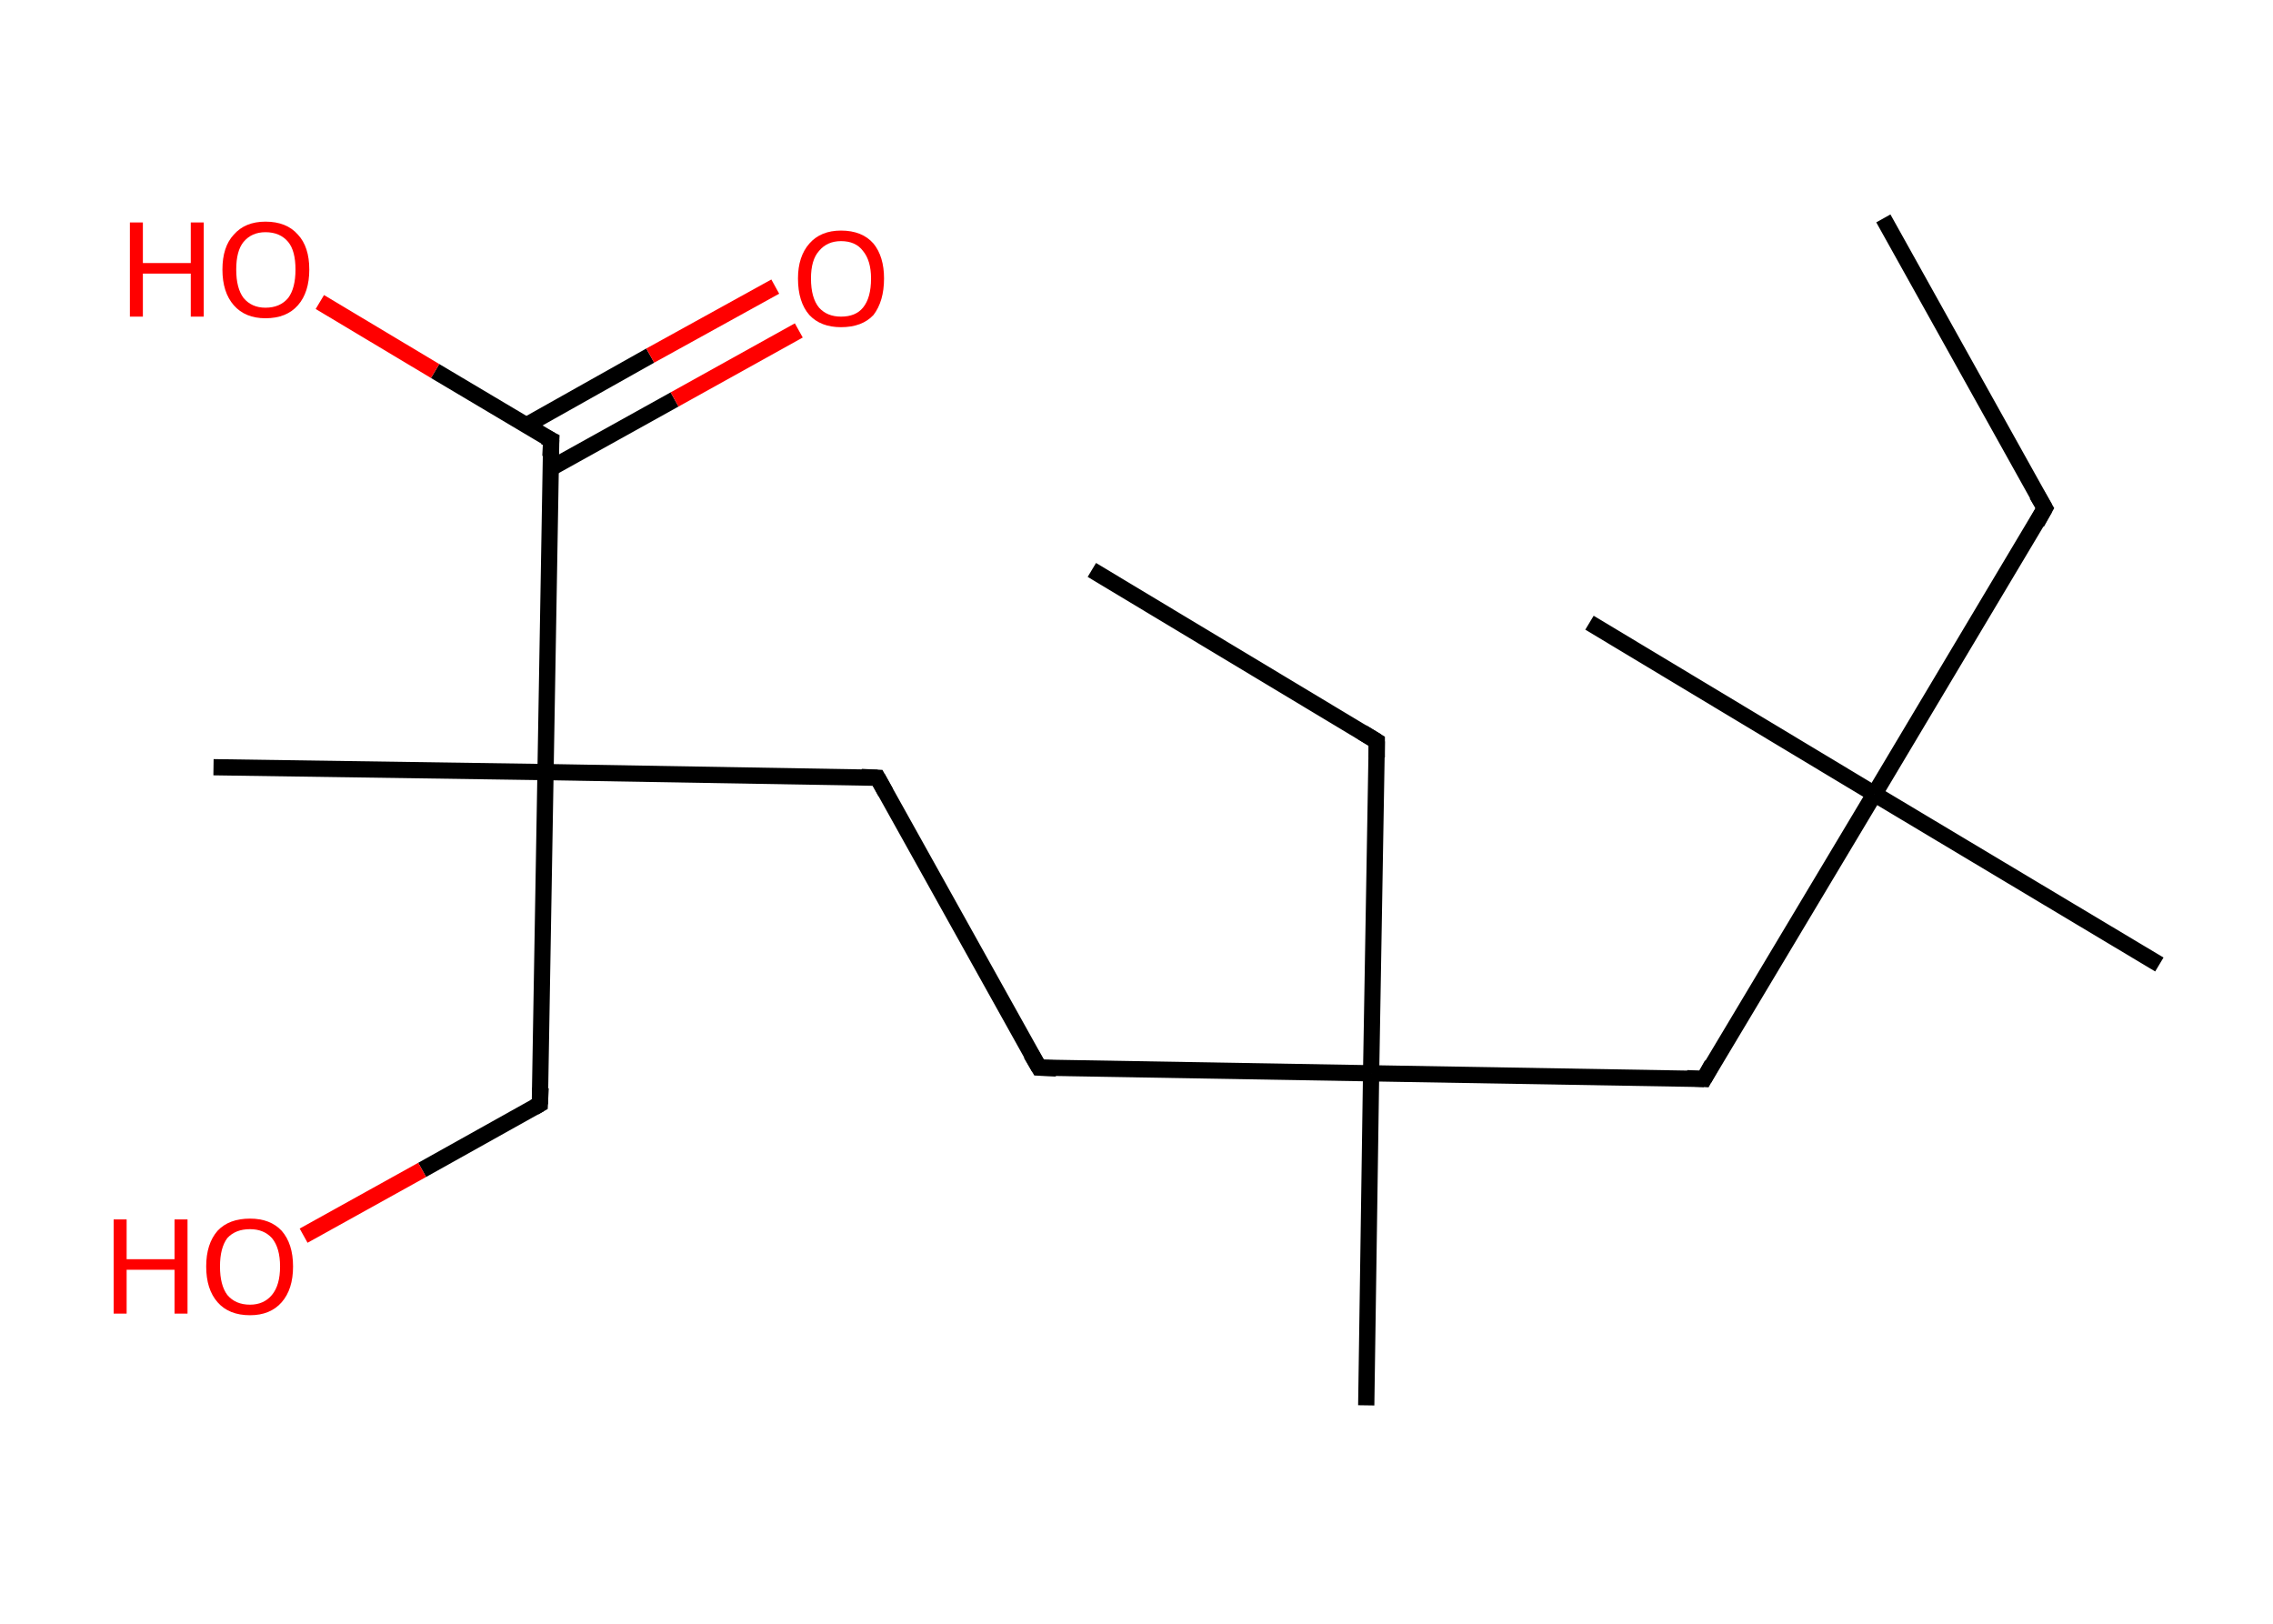 <?xml version='1.0' encoding='ASCII' standalone='yes'?>
<svg xmlns="http://www.w3.org/2000/svg" xmlns:rdkit="http://www.rdkit.org/xml" xmlns:xlink="http://www.w3.org/1999/xlink" version="1.1" baseProfile="full" xml:space="preserve" width="280px" height="200px" viewBox="0 0 280 200">
<!-- END OF HEADER -->
<rect style="opacity:1.0;fill:#FFFFFF;stroke:none" width="280.0" height="200.0" x="0.0" y="0.0"> </rect>
<path class="bond-0 atom-0 atom-1" d="M 232.0,26.9 L 251.9,62.6" style="fill:none;fill-rule:evenodd;stroke:#000000;stroke-width:2.0px;stroke-linecap:butt;stroke-linejoin:miter;stroke-opacity:1"/>
<path class="bond-1 atom-1 atom-2" d="M 251.9,62.6 L 230.9,97.8" style="fill:none;fill-rule:evenodd;stroke:#000000;stroke-width:2.0px;stroke-linecap:butt;stroke-linejoin:miter;stroke-opacity:1"/>
<path class="bond-2 atom-2 atom-3" d="M 230.9,97.8 L 195.8,76.7" style="fill:none;fill-rule:evenodd;stroke:#000000;stroke-width:2.0px;stroke-linecap:butt;stroke-linejoin:miter;stroke-opacity:1"/>
<path class="bond-3 atom-2 atom-4" d="M 230.9,97.8 L 266.0,118.8" style="fill:none;fill-rule:evenodd;stroke:#000000;stroke-width:2.0px;stroke-linecap:butt;stroke-linejoin:miter;stroke-opacity:1"/>
<path class="bond-4 atom-2 atom-5" d="M 230.9,97.8 L 209.9,132.9" style="fill:none;fill-rule:evenodd;stroke:#000000;stroke-width:2.0px;stroke-linecap:butt;stroke-linejoin:miter;stroke-opacity:1"/>
<path class="bond-5 atom-5 atom-6" d="M 209.9,132.9 L 168.9,132.2" style="fill:none;fill-rule:evenodd;stroke:#000000;stroke-width:2.0px;stroke-linecap:butt;stroke-linejoin:miter;stroke-opacity:1"/>
<path class="bond-6 atom-6 atom-7" d="M 168.9,132.2 L 168.3,173.1" style="fill:none;fill-rule:evenodd;stroke:#000000;stroke-width:2.0px;stroke-linecap:butt;stroke-linejoin:miter;stroke-opacity:1"/>
<path class="bond-7 atom-6 atom-8" d="M 168.9,132.2 L 169.6,91.3" style="fill:none;fill-rule:evenodd;stroke:#000000;stroke-width:2.0px;stroke-linecap:butt;stroke-linejoin:miter;stroke-opacity:1"/>
<path class="bond-8 atom-8 atom-9" d="M 169.6,91.3 L 134.5,70.2" style="fill:none;fill-rule:evenodd;stroke:#000000;stroke-width:2.0px;stroke-linecap:butt;stroke-linejoin:miter;stroke-opacity:1"/>
<path class="bond-9 atom-6 atom-10" d="M 168.9,132.2 L 128.0,131.5" style="fill:none;fill-rule:evenodd;stroke:#000000;stroke-width:2.0px;stroke-linecap:butt;stroke-linejoin:miter;stroke-opacity:1"/>
<path class="bond-10 atom-10 atom-11" d="M 128.0,131.5 L 108.1,95.8" style="fill:none;fill-rule:evenodd;stroke:#000000;stroke-width:2.0px;stroke-linecap:butt;stroke-linejoin:miter;stroke-opacity:1"/>
<path class="bond-11 atom-11 atom-12" d="M 108.1,95.8 L 67.2,95.1" style="fill:none;fill-rule:evenodd;stroke:#000000;stroke-width:2.0px;stroke-linecap:butt;stroke-linejoin:miter;stroke-opacity:1"/>
<path class="bond-12 atom-12 atom-13" d="M 67.2,95.1 L 26.3,94.5" style="fill:none;fill-rule:evenodd;stroke:#000000;stroke-width:2.0px;stroke-linecap:butt;stroke-linejoin:miter;stroke-opacity:1"/>
<path class="bond-13 atom-12 atom-14" d="M 67.2,95.1 L 66.5,136.0" style="fill:none;fill-rule:evenodd;stroke:#000000;stroke-width:2.0px;stroke-linecap:butt;stroke-linejoin:miter;stroke-opacity:1"/>
<path class="bond-14 atom-14 atom-15" d="M 66.5,136.0 L 52.0,144.1" style="fill:none;fill-rule:evenodd;stroke:#000000;stroke-width:2.0px;stroke-linecap:butt;stroke-linejoin:miter;stroke-opacity:1"/>
<path class="bond-14 atom-14 atom-15" d="M 52.0,144.1 L 37.4,152.2" style="fill:none;fill-rule:evenodd;stroke:#FF0000;stroke-width:2.0px;stroke-linecap:butt;stroke-linejoin:miter;stroke-opacity:1"/>
<path class="bond-15 atom-12 atom-16" d="M 67.2,95.1 L 67.9,54.2" style="fill:none;fill-rule:evenodd;stroke:#000000;stroke-width:2.0px;stroke-linecap:butt;stroke-linejoin:miter;stroke-opacity:1"/>
<path class="bond-16 atom-16 atom-17" d="M 67.8,57.7 L 83.1,49.2" style="fill:none;fill-rule:evenodd;stroke:#000000;stroke-width:2.0px;stroke-linecap:butt;stroke-linejoin:miter;stroke-opacity:1"/>
<path class="bond-16 atom-16 atom-17" d="M 83.1,49.2 L 98.4,40.7" style="fill:none;fill-rule:evenodd;stroke:#FF0000;stroke-width:2.0px;stroke-linecap:butt;stroke-linejoin:miter;stroke-opacity:1"/>
<path class="bond-16 atom-16 atom-17" d="M 64.8,52.4 L 80.1,43.8" style="fill:none;fill-rule:evenodd;stroke:#000000;stroke-width:2.0px;stroke-linecap:butt;stroke-linejoin:miter;stroke-opacity:1"/>
<path class="bond-16 atom-16 atom-17" d="M 80.1,43.8 L 95.5,35.3" style="fill:none;fill-rule:evenodd;stroke:#FF0000;stroke-width:2.0px;stroke-linecap:butt;stroke-linejoin:miter;stroke-opacity:1"/>
<path class="bond-17 atom-16 atom-18" d="M 67.9,54.2 L 53.6,45.7" style="fill:none;fill-rule:evenodd;stroke:#000000;stroke-width:2.0px;stroke-linecap:butt;stroke-linejoin:miter;stroke-opacity:1"/>
<path class="bond-17 atom-16 atom-18" d="M 53.6,45.7 L 39.4,37.2" style="fill:none;fill-rule:evenodd;stroke:#FF0000;stroke-width:2.0px;stroke-linecap:butt;stroke-linejoin:miter;stroke-opacity:1"/>
<path d="M 250.9,60.9 L 251.9,62.6 L 250.9,64.4" style="fill:none;stroke:#000000;stroke-width:2.0px;stroke-linecap:butt;stroke-linejoin:miter;stroke-opacity:1;"/>
<path d="M 210.9,131.1 L 209.9,132.9 L 207.8,132.8" style="fill:none;stroke:#000000;stroke-width:2.0px;stroke-linecap:butt;stroke-linejoin:miter;stroke-opacity:1;"/>
<path d="M 169.6,93.3 L 169.6,91.3 L 167.8,90.2" style="fill:none;stroke:#000000;stroke-width:2.0px;stroke-linecap:butt;stroke-linejoin:miter;stroke-opacity:1;"/>
<path d="M 130.1,131.6 L 128.0,131.5 L 127.0,129.8" style="fill:none;stroke:#000000;stroke-width:2.0px;stroke-linecap:butt;stroke-linejoin:miter;stroke-opacity:1;"/>
<path d="M 109.1,97.6 L 108.1,95.8 L 106.1,95.7" style="fill:none;stroke:#000000;stroke-width:2.0px;stroke-linecap:butt;stroke-linejoin:miter;stroke-opacity:1;"/>
<path d="M 66.6,134.0 L 66.5,136.0 L 65.8,136.4" style="fill:none;stroke:#000000;stroke-width:2.0px;stroke-linecap:butt;stroke-linejoin:miter;stroke-opacity:1;"/>
<path d="M 67.8,56.2 L 67.9,54.2 L 67.1,53.8" style="fill:none;stroke:#000000;stroke-width:2.0px;stroke-linecap:butt;stroke-linejoin:miter;stroke-opacity:1;"/>
<path class="atom-15" d="M 14.0 150.2 L 15.6 150.2 L 15.6 155.1 L 21.5 155.1 L 21.5 150.2 L 23.1 150.2 L 23.1 161.8 L 21.5 161.8 L 21.5 156.4 L 15.6 156.4 L 15.6 161.8 L 14.0 161.8 L 14.0 150.2 " fill="#FF0000"/>
<path class="atom-15" d="M 25.4 156.0 Q 25.4 153.2, 26.8 151.6 Q 28.2 150.1, 30.8 150.1 Q 33.3 150.1, 34.7 151.6 Q 36.1 153.2, 36.1 156.0 Q 36.1 158.8, 34.7 160.4 Q 33.3 162.0, 30.8 162.0 Q 28.2 162.0, 26.8 160.4 Q 25.4 158.8, 25.4 156.0 M 30.8 160.7 Q 32.5 160.7, 33.5 159.5 Q 34.5 158.3, 34.5 156.0 Q 34.5 153.7, 33.5 152.5 Q 32.5 151.4, 30.8 151.4 Q 29.0 151.4, 28.0 152.5 Q 27.1 153.7, 27.1 156.0 Q 27.1 158.3, 28.0 159.5 Q 29.0 160.7, 30.8 160.7 " fill="#FF0000"/>
<path class="atom-17" d="M 98.3 34.3 Q 98.3 31.6, 99.7 30.0 Q 101.1 28.4, 103.6 28.4 Q 106.2 28.4, 107.6 30.0 Q 108.9 31.6, 108.9 34.3 Q 108.9 37.1, 107.6 38.8 Q 106.2 40.3, 103.6 40.3 Q 101.1 40.3, 99.7 38.8 Q 98.3 37.2, 98.3 34.3 M 103.6 39.0 Q 105.4 39.0, 106.3 37.9 Q 107.3 36.7, 107.3 34.3 Q 107.3 32.1, 106.3 30.9 Q 105.4 29.7, 103.6 29.7 Q 101.9 29.7, 100.9 30.9 Q 99.9 32.0, 99.9 34.3 Q 99.9 36.7, 100.9 37.9 Q 101.9 39.0, 103.6 39.0 " fill="#FF0000"/>
<path class="atom-18" d="M 16.0 27.4 L 17.6 27.4 L 17.6 32.4 L 23.5 32.4 L 23.5 27.4 L 25.1 27.4 L 25.1 39.0 L 23.5 39.0 L 23.5 33.7 L 17.6 33.7 L 17.6 39.0 L 16.0 39.0 L 16.0 27.4 " fill="#FF0000"/>
<path class="atom-18" d="M 27.4 33.2 Q 27.4 30.4, 28.8 28.9 Q 30.2 27.3, 32.7 27.3 Q 35.3 27.3, 36.7 28.9 Q 38.1 30.4, 38.1 33.2 Q 38.1 36.0, 36.7 37.6 Q 35.3 39.2, 32.7 39.2 Q 30.2 39.2, 28.8 37.6 Q 27.4 36.0, 27.4 33.2 M 32.7 37.9 Q 34.5 37.9, 35.5 36.7 Q 36.4 35.5, 36.4 33.2 Q 36.4 30.9, 35.5 29.8 Q 34.5 28.6, 32.7 28.6 Q 31.0 28.6, 30.0 29.8 Q 29.1 30.9, 29.1 33.2 Q 29.1 35.5, 30.0 36.7 Q 31.0 37.9, 32.7 37.9 " fill="#FF0000"/>
</svg>
